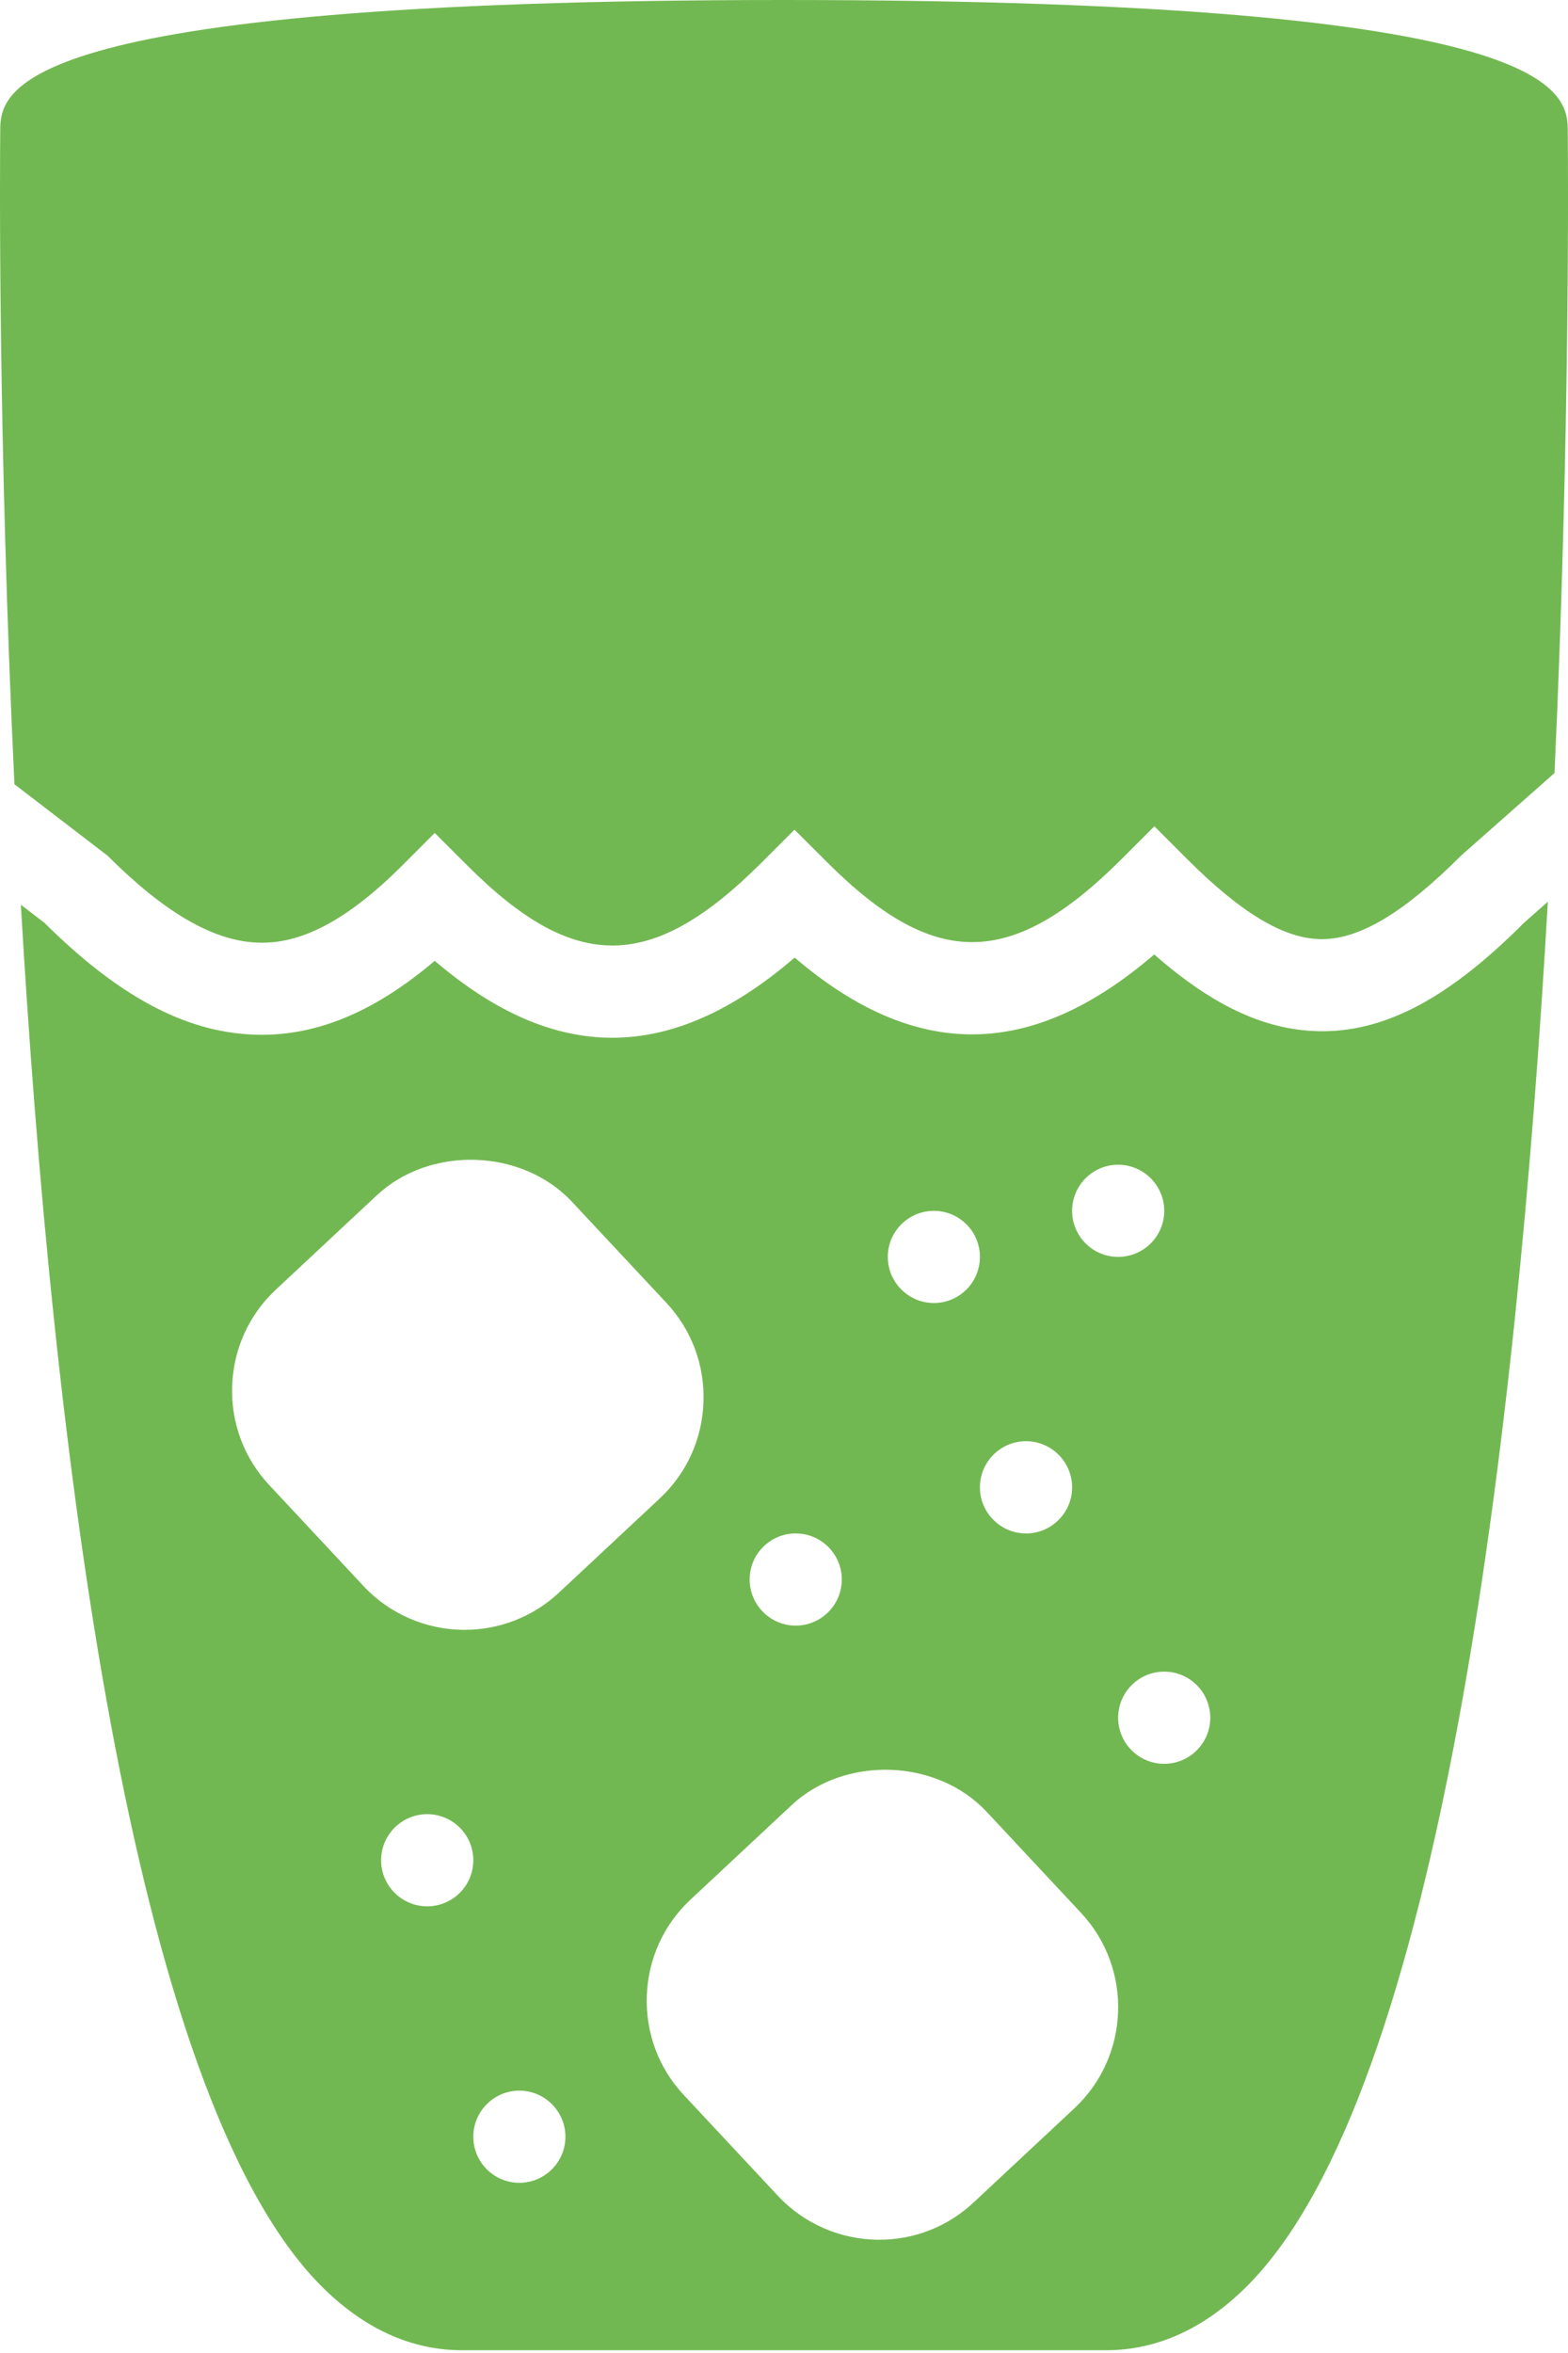 <svg width="20" height="30" viewBox="0 0 20 30" fill="none" xmlns="http://www.w3.org/2000/svg">
<path d="M1.371 10.909C2.09 11.628 2.71 11.991 3.267 12.017C3.839 12.05 4.442 11.723 5.13 11.035L5.545 10.62L5.961 11.035C7.333 12.408 8.316 12.396 9.719 10.993L10.134 10.578L10.55 10.993C11.921 12.364 12.905 12.353 14.309 10.95L14.724 10.535L15.139 10.95C15.837 11.648 16.385 11.974 16.861 11.974C16.864 11.974 16.867 11.974 16.871 11.974C17.353 11.969 17.914 11.631 18.636 10.909L19.828 9.856C20.029 5.49 20 2.043 19.997 1.686C19.997 1.182 19.997 0 9.999 0C0.002 0 0.003 1.182 0.003 1.68C-0.001 2.044 -0.027 5.565 0.184 9.999L1.371 10.909Z" fill="#72B852"/>
<path d="M19.44 11.764C18.5 12.707 17.703 13.141 16.882 13.148C16.178 13.151 15.498 12.849 14.722 12.169C13.156 13.515 11.679 13.527 10.136 12.209C9.344 12.89 8.575 13.231 7.809 13.231C7.058 13.231 6.31 12.904 5.545 12.25C4.758 12.919 3.994 13.229 3.211 13.19C2.346 13.149 1.505 12.696 0.568 11.767L0.266 11.535C0.665 18.377 1.653 26.676 4.089 29.137C4.633 29.686 5.24 29.965 5.896 29.965H14.104C14.763 29.965 15.375 29.685 15.921 29.132C18.367 26.66 19.35 18.341 19.743 11.497L19.44 11.764ZM14.262 14.85C14.586 14.85 14.85 15.114 14.85 15.438C14.85 15.762 14.586 16.025 14.262 16.025C13.938 16.025 13.675 15.762 13.675 15.438C13.675 15.114 13.937 14.85 14.262 14.85ZM13.087 18.375C13.411 18.375 13.675 18.639 13.675 18.963C13.675 19.287 13.411 19.551 13.087 19.551C12.763 19.551 12.499 19.287 12.499 18.963C12.499 18.639 12.762 18.375 13.087 18.375ZM11.912 15.438C12.236 15.438 12.499 15.701 12.499 16.025C12.499 16.35 12.236 16.613 11.912 16.613C11.588 16.613 11.324 16.35 11.324 16.025C11.324 15.701 11.587 15.438 11.912 15.438ZM10.149 19.551C10.474 19.551 10.737 19.814 10.737 20.138C10.737 20.462 10.474 20.726 10.149 20.726C9.825 20.726 9.562 20.462 9.562 20.138C9.562 19.814 9.824 19.551 10.149 19.551ZM3.434 18.934C3.113 18.591 2.945 18.142 2.961 17.672C2.977 17.2 3.175 16.763 3.518 16.443L4.806 15.24C5.487 14.604 6.661 14.642 7.297 15.324L8.501 16.612C8.821 16.955 8.989 17.404 8.973 17.875C8.957 18.347 8.759 18.783 8.416 19.104L7.128 20.307C6.801 20.612 6.374 20.78 5.925 20.78C5.438 20.78 4.968 20.577 4.638 20.223L3.434 18.934ZM5.449 24.305C5.125 24.305 4.861 24.042 4.861 23.718C4.861 23.393 5.125 23.13 5.449 23.13C5.773 23.13 6.037 23.393 6.037 23.718C6.037 24.042 5.773 24.305 5.449 24.305ZM6.624 27.83C6.3 27.83 6.037 27.567 6.037 27.243C6.037 26.919 6.3 26.655 6.624 26.655C6.948 26.655 7.212 26.919 7.212 27.243C7.212 27.567 6.948 27.83 6.624 27.83ZM13.704 26.88L12.416 28.083C12.089 28.389 11.662 28.556 11.213 28.556C10.726 28.556 10.256 28.353 9.925 27.999L8.722 26.711C8.401 26.368 8.234 25.919 8.25 25.448C8.266 24.977 8.464 24.54 8.807 24.22L10.095 23.017C10.776 22.38 11.95 22.42 12.586 23.101L13.789 24.389C14.452 25.099 14.414 26.216 13.704 26.88ZM14.85 22.488C14.525 22.488 14.262 22.225 14.262 21.901C14.262 21.576 14.525 21.313 14.85 21.313C15.174 21.313 15.437 21.576 15.437 21.901C15.437 22.225 15.174 22.488 14.85 22.488Z" fill="#72B852"/>
</svg>
